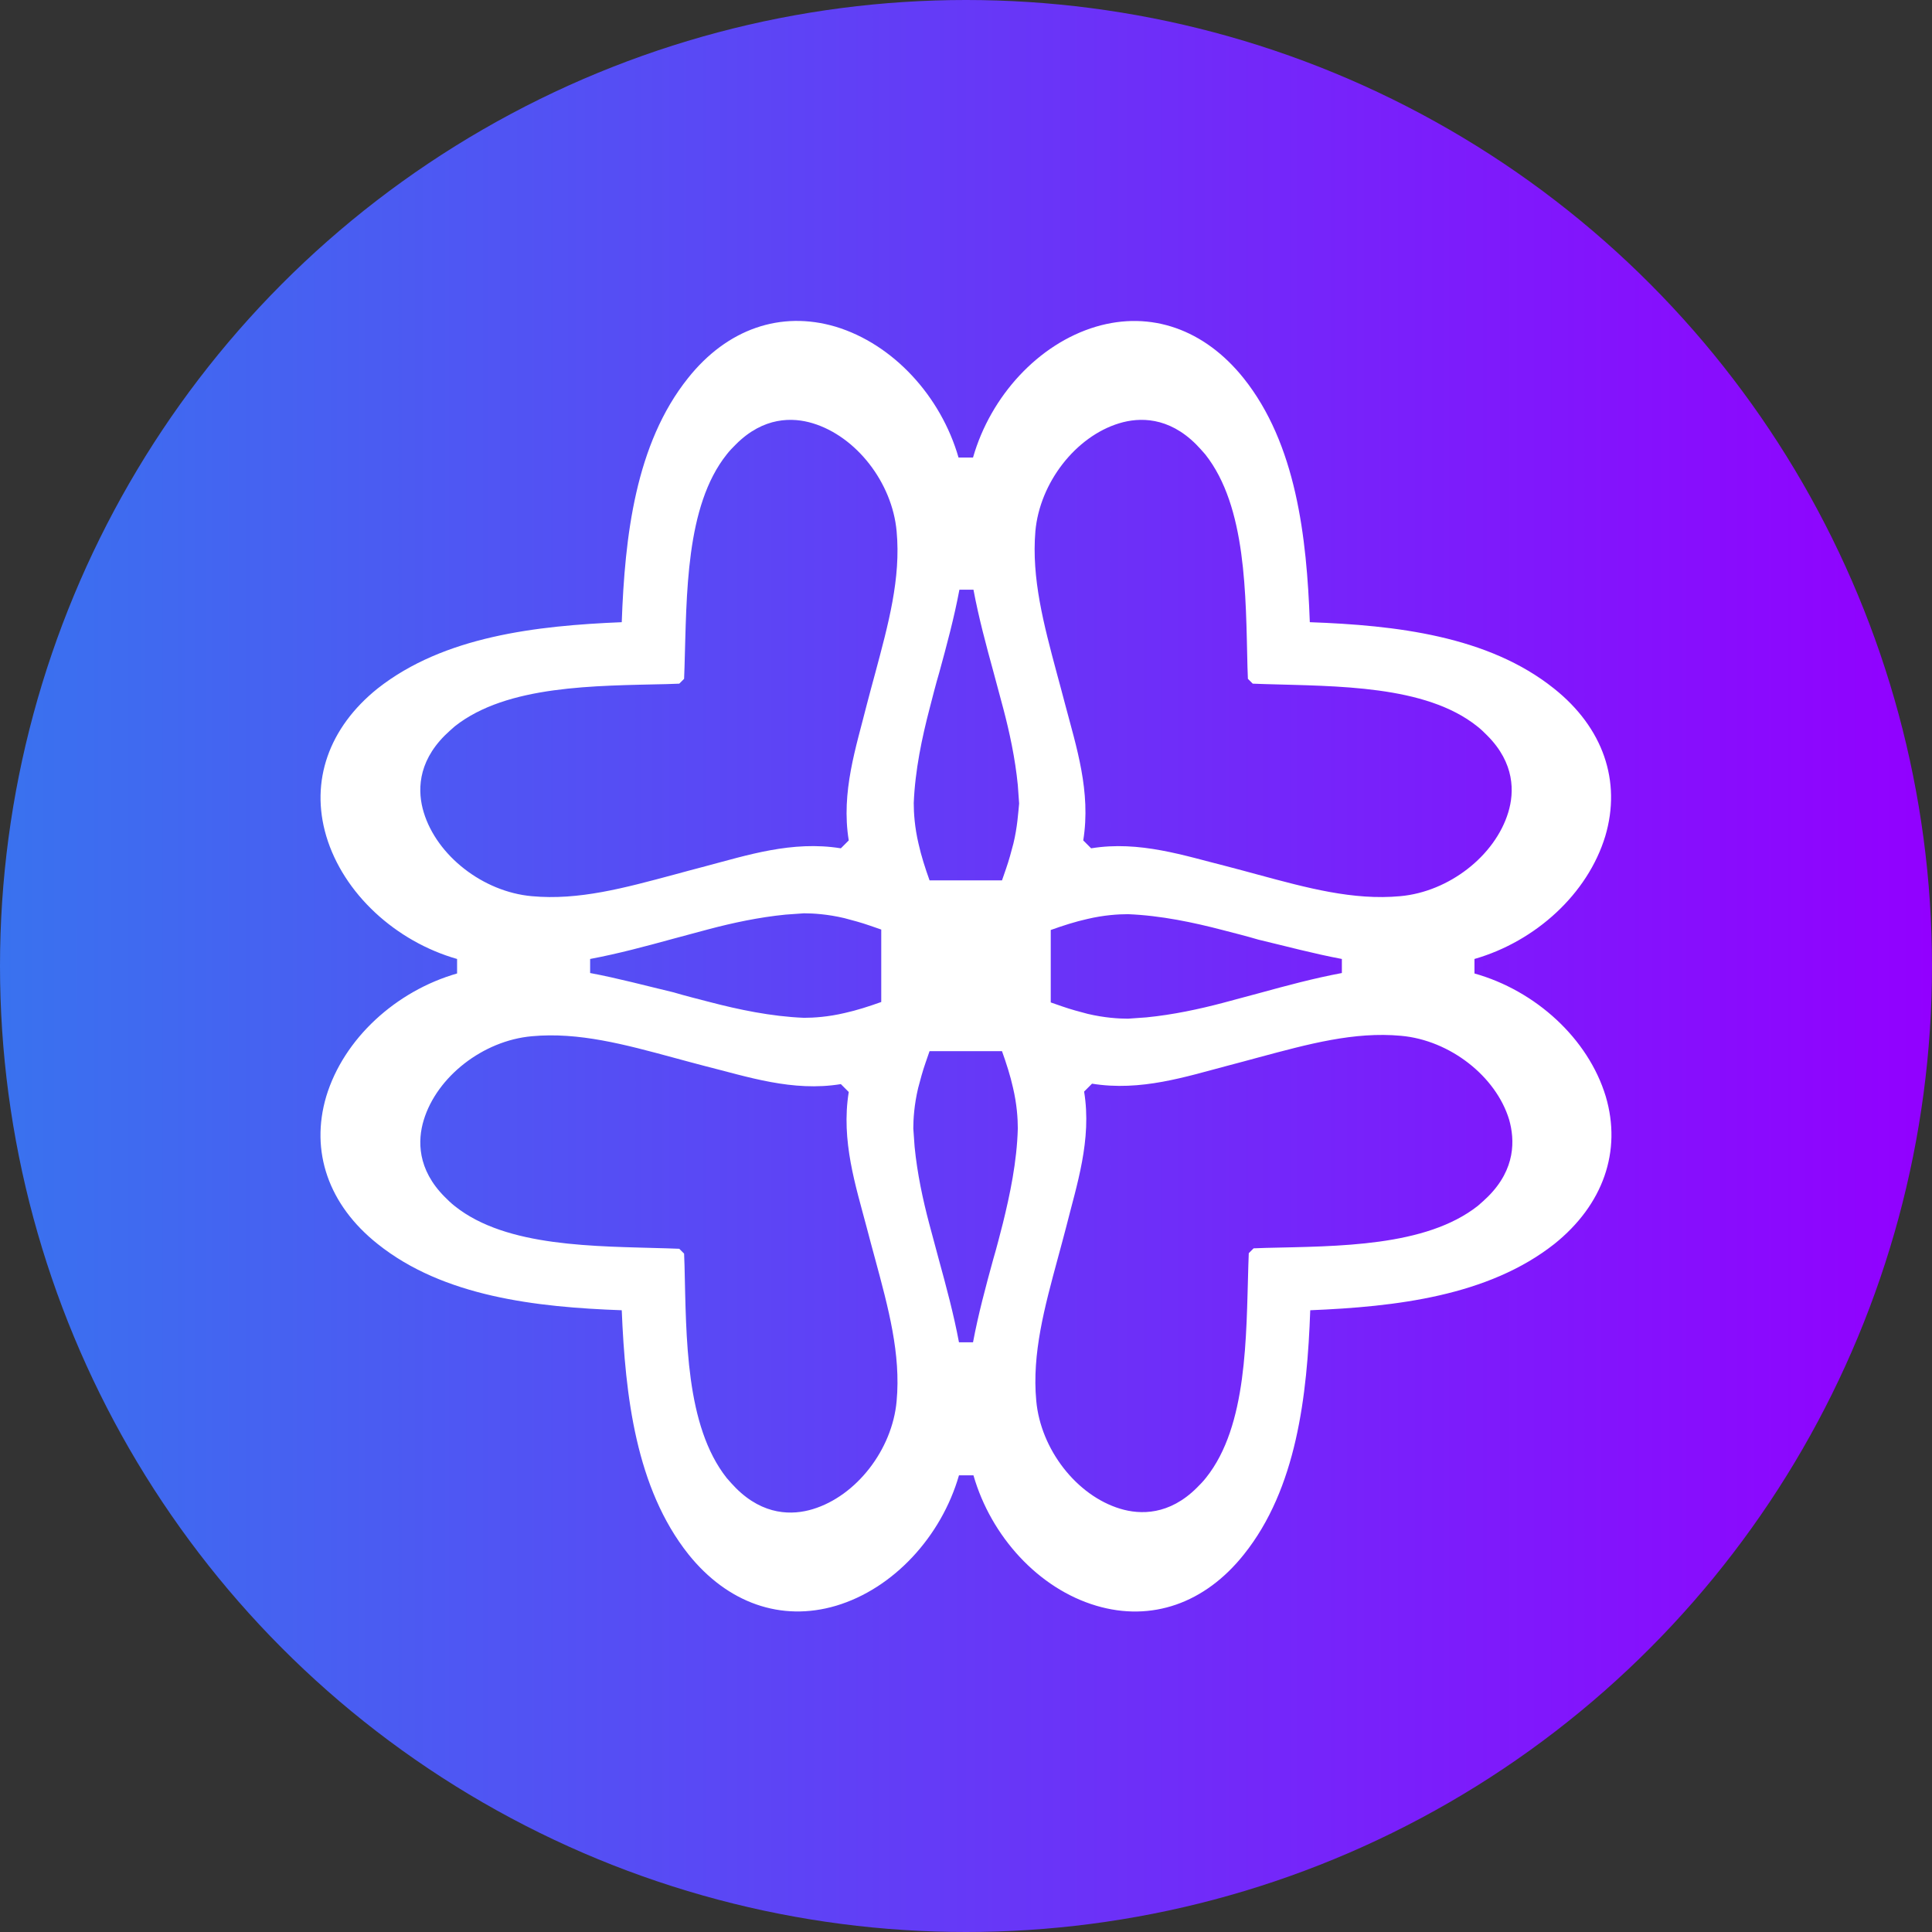 <svg xmlns="http://www.w3.org/2000/svg" xml:space="preserve" width="440" height="440"><rect width="100%" height="100%" fill="#333333" stroke="none"/><linearGradient id="a" x1="63.835" x2="503.786" y1="282.924" y2="282.924" gradientTransform="translate(-63.8 -62.9)" gradientUnits="userSpaceOnUse"><stop offset="0" style="stop-color:#3972ef"/><stop offset="1" style="stop-color:#9200ff"/></linearGradient><circle cx="220" cy="220" r="220" style="fill:url(#a)"/><path d="M335.8 221.7v-3.3c13.9-4 25.8-14.8 29.8-28 3.7-12.5-.5-24.7-11.7-33.6-15-12-36.1-14.4-55.6-15.1-.7-19.4-3.1-40.6-15.1-55.6-8.9-11.1-21.1-15.4-33.6-11.7-13.1 3.9-24 15.8-28 29.8h-3.3c-4-13.9-14.8-25.8-28-29.8-12.5-3.7-24.7.5-33.6 11.7-12 15-14.4 36.1-15.1 55.6-19.4.8-40.5 3.2-55.6 15.1-11.1 8.9-15.4 21.1-11.7 33.6 3.9 13.1 15.8 24 29.8 28v3.3c-13.9 4-25.8 14.8-29.8 28-3.7 12.5.5 24.7 11.7 33.6 15 12 36.1 14.4 55.6 15.1.8 19.4 3.2 40.5 15.2 55.6 8.9 11.1 21.1 15.4 33.6 11.7 13.1-3.9 24-15.8 28-29.7h3.3c4 13.9 14.8 25.8 28 29.7 12.5 3.7 24.7-.5 33.6-11.7 12-15 14.4-36.1 15.1-55.6 19.4-.8 40.5-3.2 55.6-15.1 11.1-8.9 15.4-21.1 11.7-33.6-4-13.2-16-24.1-29.9-28m-131.6 97.4c-1 11.1-9.2 21.6-19.1 24.6-4.6 1.4-11.2 1.5-17.5-4.8-.7-.7-1.4-1.5-2.1-2.3-9.4-11.9-9.2-32-9.6-48.3l-.1-2.8-1.1-1.1-2.8-.1c-16.3-.5-36.5-.2-48.3-9.6-.9-.7-1.6-1.4-2.3-2.1-6.3-6.3-6.2-12.9-4.8-17.5 3-9.9 13.5-18.1 24.6-19.1 10.7-1 21.3 1.9 32.4 4.9 2.3.6 4.7 1.3 7.1 1.9 9.6 2.4 19.9 5.9 30.9 4.1l1.8 1.8c-1.8 11.1 1.6 21.4 4.1 30.9.6 2.4 1.3 4.8 1.9 7.1 3 11.1 5.9 21.7 4.9 32.4m-69.8-97.5v-3.2c6.4-1.2 12.7-2.9 18.9-4.6 2.7-.7 5.5-1.5 8.2-2.2 5.3-1.4 11.3-2.7 17.4-3.3l4.2-.3c2.1 0 5.4.2 9.2 1.1 1.9.5 3.8 1 5.8 1.7.9.3 1.7.6 2.6.9v16.5c-2.8 1-5.6 1.9-8.3 2.5-3.8.9-7.1 1.1-9.3 1.1-7.5-.3-15-1.9-21.5-3.6-2.7-.7-5.5-1.4-8.2-2.2-6.3-1.5-12.6-3.2-19-4.4m64.9-68.2c-.6 2.3-1.3 4.7-1.9 7.1-2.4 9.6-5.9 19.9-4.1 30.9l-1.8 1.8c-11.1-1.8-21.4 1.6-30.9 4.1-2.4.6-4.8 1.3-7.1 1.9-11.2 3-21.7 5.9-32.4 4.9-11.1-1-21.6-9.2-24.6-19.1-1.4-4.6-1.5-11.2 4.8-17.5.7-.7 1.5-1.4 2.3-2.1 11.9-9.4 32-9.2 48.3-9.6l2.8-.1 1.1-1.1.1-2.8c.5-16.3.2-36.5 9.6-48.3.7-.9 1.4-1.6 2.1-2.3 6.3-6.3 12.9-6.2 17.5-4.8 9.9 3 18.1 13.5 19.1 24.6 1 10.7-1.9 21.2-4.9 32.4m29.1 125.2c-.7 2.7-1.4 5.5-2.2 8.2-1.7 6.2-3.4 12.5-4.6 18.9h-3.2c-1.2-6.4-2.9-12.7-4.6-18.9-.7-2.7-1.5-5.5-2.2-8.2-1.4-5.3-2.7-11.3-3.3-17.4l-.3-4.2c0-2.1.2-5.4 1.1-9.2.5-1.9 1-3.8 1.7-5.8.3-.9.6-1.7.9-2.6h16.5c1 2.8 1.9 5.6 2.5 8.3.9 3.8 1.1 7.1 1.1 9.3-.2 7.6-1.8 15.1-3.4 21.6m2.4-86.5c-.5 1.9-1 3.8-1.7 5.8-.3.9-.6 1.7-.9 2.6h-16.5c-1-2.8-1.9-5.6-2.5-8.3-.9-3.8-1.1-7.1-1.1-9.3.3-7.5 1.9-15 3.6-21.5.7-2.7 1.4-5.5 2.2-8.2 1.7-6.2 3.4-12.5 4.6-18.9h3.2c1.2 6.4 2.9 12.7 4.6 18.9.7 2.7 1.5 5.5 2.2 8.2 1.4 5.3 2.7 11.3 3.3 17.4l.3 4.2c-.2 2-.4 5.4-1.3 9.1m5-71.1c1-11.1 9.2-21.6 19.1-24.6 4.6-1.4 11.2-1.5 17.5 4.8.7.7 1.4 1.5 2.1 2.3 9.4 11.9 9.2 32 9.6 48.3l.1 2.8 1.1 1.1 2.8.1c16.3.5 36.5.2 48.3 9.6.9.7 1.6 1.4 2.3 2.1 6.3 6.3 6.2 12.9 4.8 17.5-3 9.9-13.5 18.1-24.6 19.1-10.7 1-21.3-1.9-32.4-4.9-2.3-.6-4.7-1.3-7.1-1.9-9.6-2.4-19.9-5.9-30.9-4.1l-1.8-1.8c1.8-11.1-1.6-21.4-4.1-30.9-.6-2.4-1.3-4.8-1.9-7.1-3-11.2-5.8-21.7-4.9-32.4m69.8 97.4v3.2c-6.4 1.2-12.7 2.9-18.9 4.6-2.7.7-5.5 1.5-8.2 2.2-5.3 1.4-11.3 2.7-17.4 3.3l-4.2.3c-2.1 0-5.4-.2-9.2-1.1-1.9-.5-3.8-1-5.8-1.7-.9-.3-1.7-.6-2.6-.9v-16.5c2.8-1 5.6-1.9 8.3-2.5 3.8-.9 7.1-1.1 9.3-1.1 7.5.3 15 1.9 21.5 3.6 2.7.7 5.5 1.4 8.2 2.2 6.3 1.5 12.6 3.2 19 4.4m33.3 54.1c-.7.7-1.5 1.4-2.3 2.1-11.9 9.4-32 9.2-48.3 9.6l-2.8.1-1.1 1.1-.1 2.8c-.5 16.3-.2 36.5-9.6 48.3-.7.9-1.4 1.6-2.1 2.3-6.3 6.3-12.9 6.2-17.5 4.8-9.9-3-18.1-13.5-19.1-24.6-1-10.7 1.9-21.3 4.9-32.4.6-2.3 1.3-4.7 1.9-7.1 2.4-9.6 5.9-19.9 4.1-30.9l1.8-1.8c11.1 1.8 21.4-1.6 30.9-4.1 2.4-.6 4.8-1.3 7.1-1.9 11.2-3 21.7-5.9 32.4-4.9 11.1 1 21.6 9.2 24.6 19.1 1.3 4.6 1.5 11.2-4.8 17.5" style="fill:#fff"/></svg>